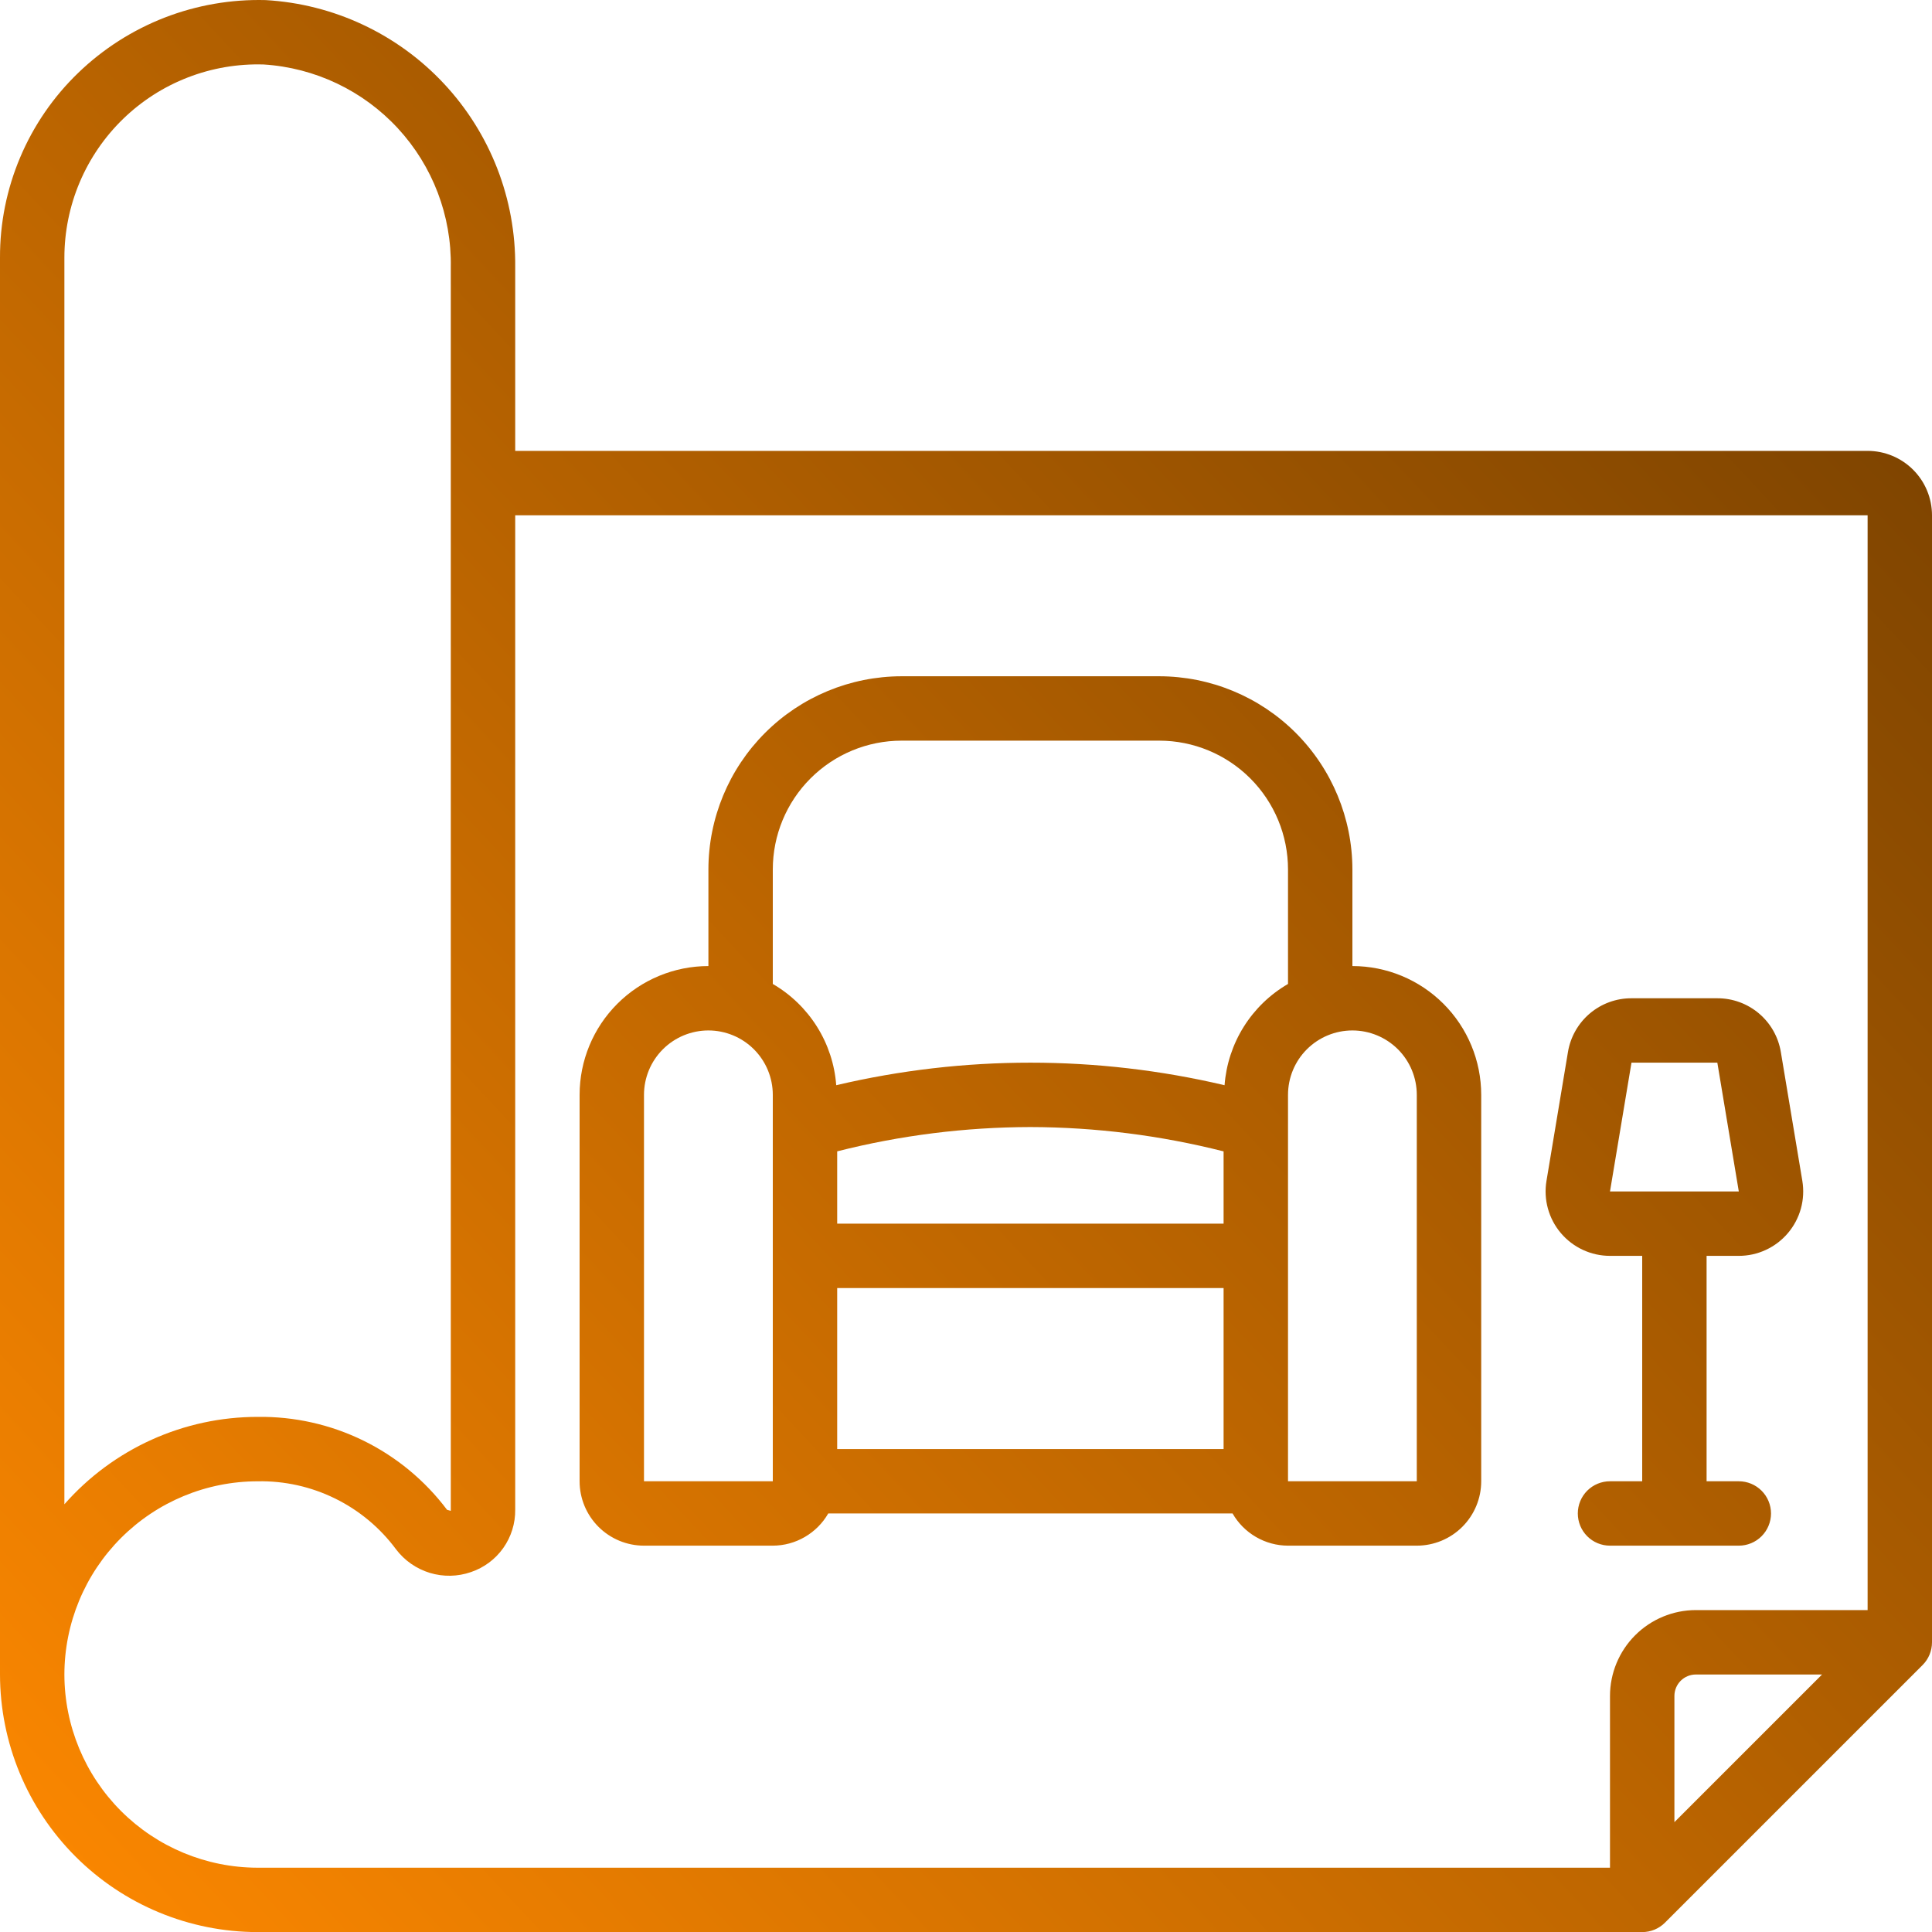 <svg width="64" height="64" viewBox="0 0 64 64" fill="none" xmlns="http://www.w3.org/2000/svg">
<g id="Group">
<path id="Union" fill-rule="evenodd" clip-rule="evenodd" d="M17.067 14.936H61.867C62.432 14.936 62.975 15.161 63.375 15.561C63.775 15.961 64 16.504 64 17.07V54.403C64 54.686 63.888 54.957 63.688 55.157L55.154 63.691C54.954 63.891 54.683 64.003 54.4 64.003H8.533C6.271 64.001 4.102 63.101 2.502 61.501C0.902 59.901 0.003 57.732 4.60453e-05 55.47V8.536C-0.004 7.393 0.224 6.261 0.67 5.209C1.115 4.156 1.77 3.204 2.593 2.412C3.416 1.618 4.389 0.997 5.454 0.583C6.52 0.17 7.657 -0.027 8.8 0.003C11.051 0.132 13.166 1.123 14.705 2.77C16.245 4.417 17.09 6.594 17.067 8.849V14.936ZM2.639 6.04C2.305 6.83 2.133 7.679 2.133 8.536V49.831C2.933 48.921 3.917 48.193 5.021 47.693C6.125 47.194 7.322 46.936 8.533 46.936C9.748 46.919 10.949 47.188 12.04 47.723C13.13 48.258 14.079 49.043 14.809 50.014L14.933 50.049V8.849C14.962 7.147 14.334 5.5 13.179 4.25C12.025 3 10.432 2.243 8.734 2.136C7.877 2.11 7.023 2.255 6.223 2.565C5.423 2.874 4.694 3.342 4.078 3.939C3.463 4.536 2.973 5.25 2.639 6.04ZM4.01 50.946C2.81 52.146 2.135 53.773 2.133 55.47C2.135 57.167 2.81 58.793 4.01 59.993C5.21 61.193 6.837 61.868 8.533 61.87H53.333V56.18C53.334 55.426 53.634 54.703 54.167 54.17C54.7 53.637 55.423 53.337 56.177 53.336H61.867V17.07H17.067V50.008C17.073 50.464 16.934 50.909 16.671 51.281C16.408 51.652 16.034 51.931 15.602 52.077C15.162 52.23 14.685 52.239 14.239 52.104C13.793 51.968 13.401 51.695 13.12 51.324C12.591 50.609 11.898 50.032 11.1 49.64C10.303 49.248 9.422 49.052 8.533 49.07C6.837 49.071 5.21 49.746 4.01 50.946ZM55.467 60.361L60.358 55.47H56.177C55.989 55.47 55.808 55.545 55.675 55.678C55.542 55.811 55.467 55.992 55.467 56.18V60.361ZM44.8 28.802V32.002C45.932 32.002 47.017 32.452 47.817 33.252C48.617 34.052 49.067 35.137 49.067 36.269V49.069C49.067 49.634 48.842 50.177 48.442 50.577C48.042 50.977 47.499 51.202 46.933 51.202H42.667C42.294 51.201 41.928 51.102 41.605 50.914C41.283 50.727 41.016 50.459 40.83 50.135H27.437C27.251 50.459 26.983 50.727 26.661 50.914C26.339 51.102 25.973 51.201 25.6 51.202H21.333C20.767 51.202 20.225 50.977 19.825 50.577C19.425 50.177 19.2 49.634 19.2 49.069V36.269C19.2 35.137 19.649 34.052 20.45 33.252C21.25 32.452 22.335 32.002 23.467 32.002V28.802C23.468 27.105 24.143 25.478 25.343 24.278C26.543 23.078 28.17 22.404 29.867 22.402H38.4C40.097 22.404 41.724 23.078 42.924 24.278C44.123 25.478 44.798 27.105 44.8 28.802ZM21.333 36.269V49.069H25.6V36.269C25.6 35.703 25.375 35.16 24.975 34.76C24.575 34.36 24.032 34.135 23.467 34.135C22.901 34.135 22.358 34.36 21.958 34.76C21.558 35.16 21.333 35.703 21.333 36.269ZM40.533 38.141C38.441 37.611 36.292 37.34 34.133 37.335C31.975 37.339 29.825 37.609 27.733 38.14V40.535H40.533V38.141ZM40.533 48.002V42.669H27.733V48.002H40.533ZM27.701 35.949C31.931 34.953 36.335 34.953 40.565 35.949C40.617 35.261 40.835 34.596 41.201 34.012C41.567 33.428 42.07 32.941 42.667 32.595V28.802C42.667 27.67 42.217 26.585 41.417 25.785C40.617 24.985 39.532 24.535 38.4 24.535H29.867C28.735 24.535 27.65 24.985 26.85 25.785C26.049 26.585 25.6 27.67 25.6 28.802V32.595C26.196 32.941 26.699 33.428 27.065 34.012C27.431 34.596 27.65 35.261 27.701 35.949ZM43.291 34.76C42.891 35.16 42.667 35.703 42.667 36.269V49.069H46.933V36.269C46.933 35.703 46.709 35.16 46.309 34.76C45.908 34.36 45.366 34.135 44.8 34.135C44.234 34.135 43.692 34.36 43.291 34.76ZM52.579 49.381C52.779 49.181 53.05 49.069 53.333 49.069H54.4V41.602H53.333C53.023 41.602 52.718 41.535 52.436 41.404C52.155 41.274 51.906 41.084 51.706 40.848C51.505 40.612 51.359 40.334 51.277 40.036C51.194 39.737 51.178 39.424 51.229 39.119L51.94 34.852C52.022 34.353 52.279 33.9 52.664 33.573C53.05 33.246 53.539 33.067 54.045 33.069H56.889C57.394 33.067 57.883 33.246 58.269 33.573C58.655 33.9 58.911 34.353 58.993 34.852L59.705 39.119C59.755 39.424 59.739 39.737 59.657 40.036C59.574 40.334 59.428 40.612 59.227 40.848C59.027 41.084 58.778 41.274 58.497 41.404C58.216 41.535 57.91 41.602 57.6 41.602H56.533V49.069H57.6C57.883 49.069 58.154 49.181 58.354 49.381C58.554 49.581 58.667 49.852 58.667 50.135C58.667 50.418 58.554 50.69 58.354 50.89C58.154 51.09 57.883 51.202 57.6 51.202H53.333C53.05 51.202 52.779 51.09 52.579 50.89C52.379 50.69 52.267 50.418 52.267 50.135C52.267 49.852 52.379 49.581 52.579 49.381ZM56.889 35.202H54.045L53.333 39.469H57.6L56.889 35.202Z" fill="url(#paint0_linear_4161_2044)"/>
</g>
<defs>
<linearGradient id="paint0_linear_4161_2044" x1="61.502" y1="-0.039" x2="-3.499" y2="60.84" gradientUnits="userSpaceOnUse">
<stop stop-color="#713D00"/>
<stop offset="1" stop-color="#FF8900"/>
</linearGradient>
</defs>
</svg>
